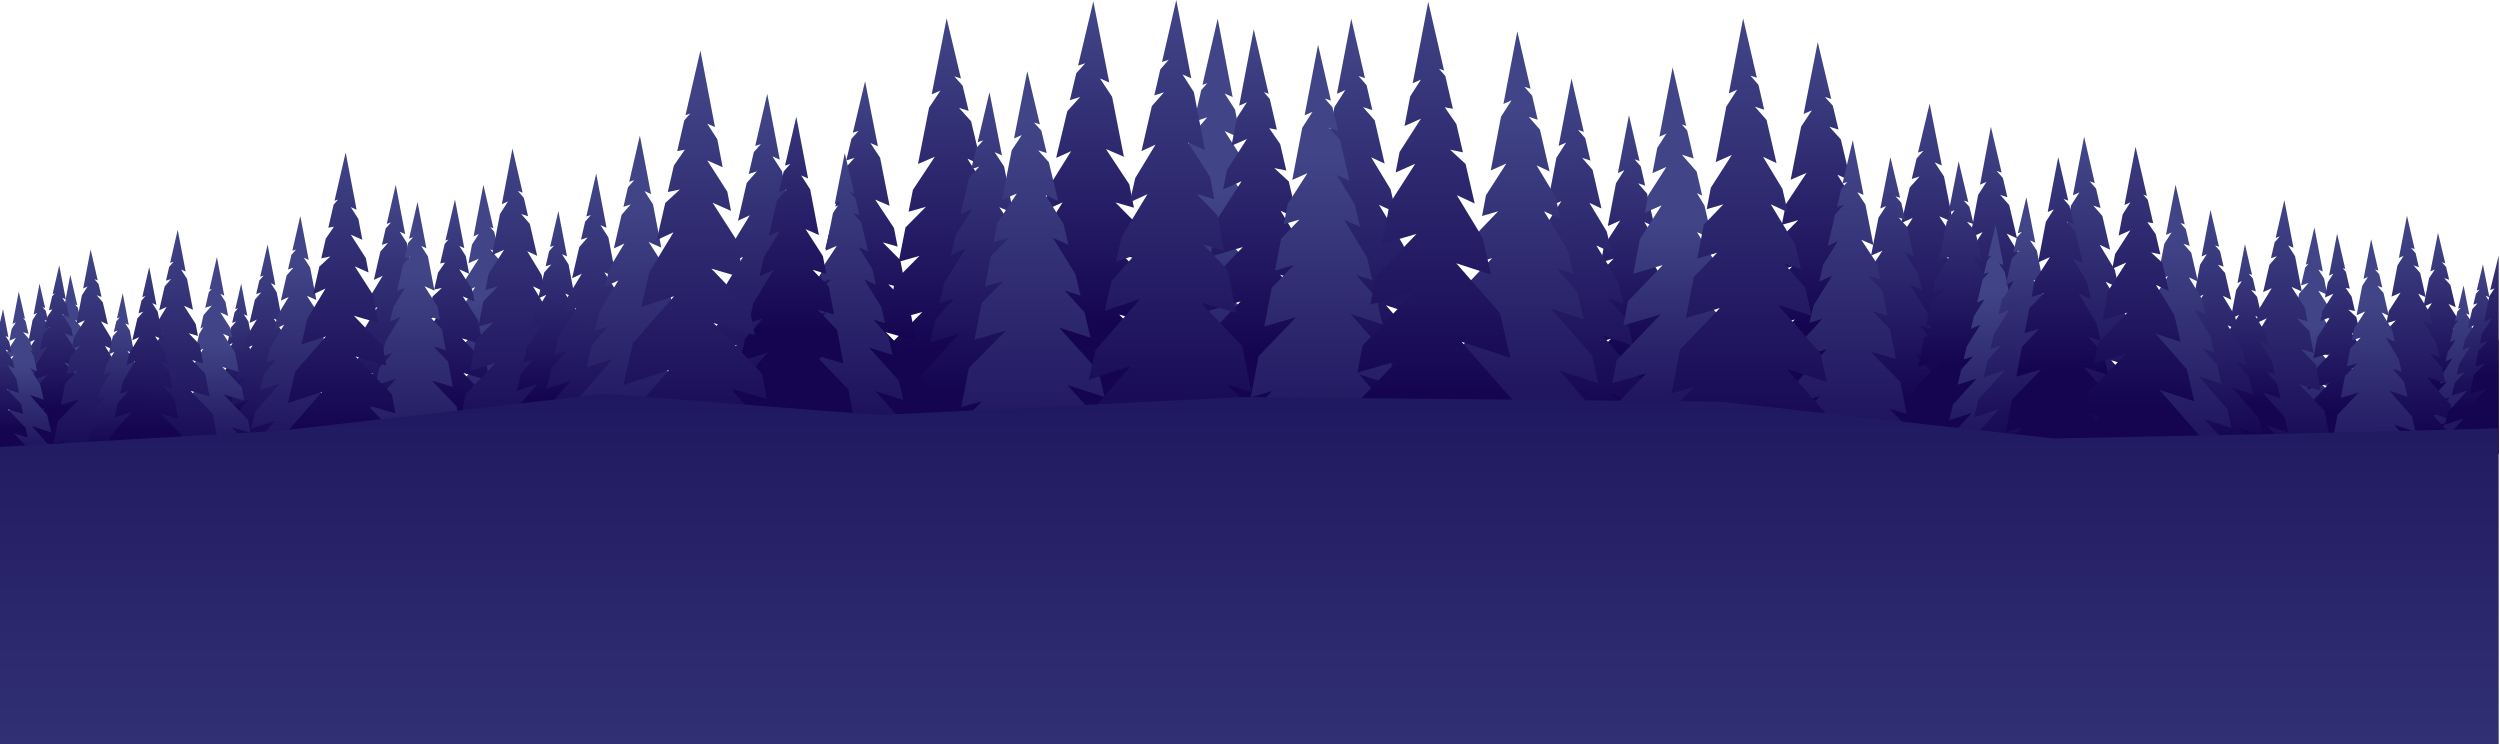 <?xml version="1.0" encoding="UTF-8"?>
<svg id="Layer_2" data-name="Layer 2" xmlns="http://www.w3.org/2000/svg" xmlns:xlink="http://www.w3.org/1999/xlink" viewBox="0 0 1440.76 428.79">
  <defs>
    <style>
      .cls-1 {
        fill: none;
      }

      .cls-2 {
        clip-path: url(#clippath);
      }

      .cls-3 {
        fill: url(#_É_πÌÚ_·ÂÁ_Ì_Á_Ë_18-6);
      }

      .cls-4 {
        fill: url(#_É_πÌÚ_·ÂÁ_Ì_Á_Ë_18-8);
      }

      .cls-5 {
        fill: url(#_É_πÌÚ_·ÂÁ_Ì_Á_Ë_18-7);
      }

      .cls-6 {
        fill: url(#_É_πÌÚ_·ÂÁ_Ì_Á_Ë_18-9);
      }

      .cls-7 {
        fill: url(#_É_πÌÚ_·ÂÁ_Ì_Á_Ë_18-3);
      }

      .cls-8 {
        fill: url(#_É_πÌÚ_·ÂÁ_Ì_Á_Ë_18-2);
      }

      .cls-9 {
        fill: url(#_É_πÌÚ_·ÂÁ_Ì_Á_Ë_18-5);
      }

      .cls-10 {
        fill: url(#_É_πÌÚ_·ÂÁ_Ì_Á_Ë_18-4);
      }

      .cls-11 {
        fill: url(#_É_πÌÚ_·ÂÁ_Ì_Á_Ë_18-65);
      }

      .cls-12 {
        fill: url(#_É_πÌÚ_·ÂÁ_Ì_Á_Ë_18-60);
      }

      .cls-13 {
        fill: url(#_É_πÌÚ_·ÂÁ_Ì_Á_Ë_18-61);
      }

      .cls-14 {
        fill: url(#_É_πÌÚ_·ÂÁ_Ì_Á_Ë_18-62);
      }

      .cls-15 {
        fill: url(#_É_πÌÚ_·ÂÁ_Ì_Á_Ë_18-63);
      }

      .cls-16 {
        fill: url(#_É_πÌÚ_·ÂÁ_Ì_Á_Ë_18-64);
      }

      .cls-17 {
        fill: url(#_É_πÌÚ_·ÂÁ_Ì_Á_Ë_18-57);
      }

      .cls-18 {
        fill: url(#_É_πÌÚ_·ÂÁ_Ì_Á_Ë_18-58);
      }

      .cls-19 {
        fill: url(#_É_πÌÚ_·ÂÁ_Ì_Á_Ë_18-56);
      }

      .cls-20 {
        fill: url(#_É_πÌÚ_·ÂÁ_Ì_Á_Ë_18-29);
      }

      .cls-21 {
        fill: url(#_É_πÌÚ_·ÂÁ_Ì_Á_Ë_18-39);
      }

      .cls-22 {
        fill: url(#_É_πÌÚ_·ÂÁ_Ì_Á_Ë_18-53);
      }

      .cls-23 {
        fill: url(#_É_πÌÚ_·ÂÁ_Ì_Á_Ë_18-54);
      }

      .cls-24 {
        fill: url(#_É_πÌÚ_·ÂÁ_Ì_Á_Ë_18-51);
      }

      .cls-25 {
        fill: url(#_É_πÌÚ_·ÂÁ_Ì_Á_Ë_18-52);
      }

      .cls-26 {
        fill: url(#_É_πÌÚ_·ÂÁ_Ì_Á_Ë_18-43);
      }

      .cls-27 {
        fill: url(#_É_πÌÚ_·ÂÁ_Ì_Á_Ë_18-41);
      }

      .cls-28 {
        fill: url(#_É_πÌÚ_·ÂÁ_Ì_Á_Ë_18-44);
      }

      .cls-29 {
        fill: url(#_É_πÌÚ_·ÂÁ_Ì_Á_Ë_18-47);
      }

      .cls-30 {
        fill: url(#_É_πÌÚ_·ÂÁ_Ì_Á_Ë_18-42);
      }

      .cls-31 {
        fill: url(#_É_πÌÚ_·ÂÁ_Ì_Á_Ë_18-45);
      }

      .cls-32 {
        fill: url(#_É_πÌÚ_·ÂÁ_Ì_Á_Ë_18-48);
      }

      .cls-33 {
        fill: url(#_É_πÌÚ_·ÂÁ_Ì_Á_Ë_18-46);
      }

      .cls-34 {
        fill: url(#_É_πÌÚ_·ÂÁ_Ì_Á_Ë_18-40);
      }

      .cls-35 {
        fill: url(#_É_πÌÚ_·ÂÁ_Ì_Á_Ë_18-21);
      }

      .cls-36 {
        fill: url(#_É_πÌÚ_·ÂÁ_Ì_Á_Ë_18-26);
      }

      .cls-37 {
        fill: url(#_É_πÌÚ_·ÂÁ_Ì_Á_Ë_18-27);
      }

      .cls-38 {
        fill: url(#_É_πÌÚ_·ÂÁ_Ì_Á_Ë_18-28);
      }

      .cls-39 {
        fill: url(#_É_πÌÚ_·ÂÁ_Ì_Á_Ë_18-24);
      }

      .cls-40 {
        fill: url(#_É_πÌÚ_·ÂÁ_Ì_Á_Ë_18-25);
      }

      .cls-41 {
        fill: url(#_É_πÌÚ_·ÂÁ_Ì_Á_Ë_18-20);
      }

      .cls-42 {
        fill: url(#_É_πÌÚ_·ÂÁ_Ì_Á_Ë_18-22);
      }

      .cls-43 {
        fill: url(#_É_πÌÚ_·ÂÁ_Ì_Á_Ë_18-23);
      }

      .cls-44 {
        fill: url(#_É_πÌÚ_·ÂÁ_Ì_Á_Ë_18-59);
      }

      .cls-45 {
        fill: url(#_É_πÌÚ_·ÂÁ_Ì_Á_Ë_18-32);
      }

      .cls-46 {
        fill: url(#_É_πÌÚ_·ÂÁ_Ì_Á_Ë_18-35);
      }

      .cls-47 {
        fill: url(#_É_πÌÚ_·ÂÁ_Ì_Á_Ë_18-38);
      }

      .cls-48 {
        fill: url(#_É_πÌÚ_·ÂÁ_Ì_Á_Ë_18-37);
      }

      .cls-49 {
        fill: url(#_É_πÌÚ_·ÂÁ_Ì_Á_Ë_18-33);
      }

      .cls-50 {
        fill: url(#_É_πÌÚ_·ÂÁ_Ì_Á_Ë_18-36);
      }

      .cls-51 {
        fill: url(#_É_πÌÚ_·ÂÁ_Ì_Á_Ë_18-30);
      }

      .cls-52 {
        fill: url(#_É_πÌÚ_·ÂÁ_Ì_Á_Ë_18-31);
      }

      .cls-53 {
        fill: url(#_É_πÌÚ_·ÂÁ_Ì_Á_Ë_18-34);
      }

      .cls-54 {
        fill: url(#_É_πÌÚ_·ÂÁ_Ì_Á_Ë_18-11);
      }

      .cls-55 {
        fill: url(#_É_πÌÚ_·ÂÁ_Ì_Á_Ë_18-15);
      }

      .cls-56 {
        fill: url(#_É_πÌÚ_·ÂÁ_Ì_Á_Ë_18-10);
      }

      .cls-57 {
        fill: url(#_É_πÌÚ_·ÂÁ_Ì_Á_Ë_18-12);
      }

      .cls-58 {
        fill: url(#_É_πÌÚ_·ÂÁ_Ì_Á_Ë_18-49);
      }

      .cls-59 {
        fill: url(#_É_πÌÚ_·ÂÁ_Ì_Á_Ë_18-13);
      }

      .cls-60 {
        fill: url(#_É_πÌÚ_·ÂÁ_Ì_Á_Ë_18-14);
      }

      .cls-61 {
        fill: url(#_É_πÌÚ_·ÂÁ_Ì_Á_Ë_18-50);
      }

      .cls-62 {
        fill: url(#_É_πÌÚ_·ÂÁ_Ì_Á_Ë_18-55);
      }

      .cls-63 {
        fill: url(#_É_πÌÚ_·ÂÁ_Ì_Á_Ë_18-16);
      }

      .cls-64 {
        fill: url(#_É_πÌÚ_·ÂÁ_Ì_Á_Ë_18-17);
      }

      .cls-65 {
        fill: url(#_É_πÌÚ_·ÂÁ_Ì_Á_Ë_18-19);
      }

      .cls-66 {
        fill: url(#_É_πÌÚ_·ÂÁ_Ì_Á_Ë_18-18);
      }

      .cls-67 {
        fill: url(#_É_πÌÚ_·ÂÁ_Ì_Á_Ë_18);
      }

      .cls-68 {
        fill: url(#_É_πÌÚ_·ÂÁ_Ì_Á_Ë_916);
      }
    </style>
    <linearGradient id="_É_πÌÚ_·ÂÁ_Ì_Á_Ë_18" data-name="É‡‰¥πÌÚ ·ÂÁ Ì‡Á‚Ë 18" x1="624.64" y1="186.26" x2="624.64" y2="7.47" gradientUnits="userSpaceOnUse">
      <stop offset="0" stop-color="#150551"/>
      <stop offset="1" stop-color="#414587"/>
    </linearGradient>
    <linearGradient id="_É_πÌÚ_·ÂÁ_Ì_Á_Ë_18-2" data-name="É‡‰¥πÌÚ ·ÂÁ Ì‡Á‚Ë 18" x1="550.67" y1="200.89" x2="550.67" y2="12.55" xlink:href="#_É_πÌÚ_·ÂÁ_Ì_Á_Ë_18"/>
    <linearGradient id="_É_πÌÚ_·ÂÁ_Ì_Á_Ë_18-3" data-name="É‡‰¥πÌÚ ·ÂÁ Ì‡Á‚Ë 18" x1="696.86" y1="268.17" x2="696.86" y2="110.65" xlink:href="#_É_πÌÚ_·ÂÁ_Ì_Á_Ë_18"/>
    <linearGradient id="_É_πÌÚ_·ÂÁ_Ì_Á_Ë_18-4" data-name="É‡‰¥πÌÚ ·ÂÁ Ì‡Á‚Ë 18" x1="727.31" y1="204.12" x2="727.31" y2="19.97" xlink:href="#_É_πÌÚ_·ÂÁ_Ì_Á_Ë_18"/>
    <linearGradient id="_É_πÌÚ_·ÂÁ_Ì_Á_Ë_18-5" data-name="É‡‰¥πÌÚ ·ÂÁ Ì‡Á‚Ë 18" x1="783.64" y1="232.48" x2="783.64" y2="20.72" xlink:href="#_É_πÌÚ_·ÂÁ_Ì_Á_Ë_18"/>
    <linearGradient id="_É_πÌÚ_·ÂÁ_Ì_Á_Ë_18-6" data-name="É‡‰¥πÌÚ ·ÂÁ Ì‡Á‚Ë 18" x1="566.01" y1="224.2" x2="566.01" y2="56.65" xlink:href="#_É_πÌÚ_·ÂÁ_Ì_Á_Ë_18"/>
    <linearGradient id="_É_πÌÚ_·ÂÁ_Ì_Á_Ë_18-7" data-name="É‡‰¥πÌÚ ·ÂÁ Ì‡Á‚Ë 18" x1="494.18" y1="193.89" x2="494.18" y2="47.92" xlink:href="#_É_πÌÚ_·ÂÁ_Ì_Á_Ë_18"/>
    <linearGradient id="_É_πÌÚ_·ÂÁ_Ì_Á_Ë_18-8" data-name="É‡‰¥πÌÚ ·ÂÁ Ì‡Á‚Ë 18" x1="596.54" y1="316.99" x2="596.54" y2="68.75" xlink:href="#_É_πÌÚ_·ÂÁ_Ì_Á_Ë_18"/>
    <linearGradient id="_É_πÌÚ_·ÂÁ_Ì_Á_Ë_18-9" data-name="É‡‰¥πÌÚ ·ÂÁ Ì‡Á‚Ë 18" x1="942.56" y1="203.88" x2="942.56" y2="69.04" xlink:href="#_É_πÌÚ_·ÂÁ_Ì_Á_Ë_18"/>
    <linearGradient id="_É_πÌÚ_·ÂÁ_Ì_Á_Ë_18-10" data-name="É‡‰¥πÌÚ ·ÂÁ Ì‡Á‚Ë 18" x1="1150.39" y1="212.58" x2="1150.39" y2="77.72" gradientTransform="translate(.61 1.45) rotate(-.17)" xlink:href="#_É_πÌÚ_·ÂÁ_Ì_Á_Ë_18"/>
    <linearGradient id="_É_πÌÚ_·ÂÁ_Ì_Á_Ë_18-11" data-name="É‡‰¥πÌÚ ·ÂÁ Ì‡Á‚Ë 18" x1="909" y1="240.57" x2="901.53" y2="50.06" xlink:href="#_É_πÌÚ_·ÂÁ_Ì_Á_Ë_18"/>
    <linearGradient id="_É_πÌÚ_·ÂÁ_Ì_Á_Ë_18-12" data-name="É‡‰¥πÌÚ ·ÂÁ Ì‡Á‚Ë 18" x1="490.26" y1="276.45" x2="490.26" y2="83.97" xlink:href="#_É_πÌÚ_·ÂÁ_Ì_Á_Ë_18"/>
    <linearGradient id="_É_πÌÚ_·ÂÁ_Ì_Á_Ë_18-13" data-name="É‡‰¥πÌÚ ·ÂÁ Ì‡Á‚Ë 18" x1="672.79" y1="258.77" x2="672.79" y2="0" xlink:href="#_É_πÌÚ_·ÂÁ_Ì_Á_Ë_18"/>
    <linearGradient id="_É_πÌÚ_·ÂÁ_Ì_Á_Ë_18-14" data-name="É‡‰¥πÌÚ ·ÂÁ Ì‡Á‚Ë 18" x1="-500.08" y1="188.51" x2="-500.08" y2="30.19" gradientTransform="translate(552.32) rotate(-180) scale(1 -1)" xlink:href="#_É_πÌÚ_·ÂÁ_Ì_Á_Ë_18"/>
    <linearGradient id="_É_πÌÚ_·ÂÁ_Ì_Á_Ë_18-15" data-name="É‡‰¥πÌÚ ·ÂÁ Ì‡Á‚Ë 18" x1="-555.58" y1="214.69" x2="-555.58" y2="61.3" gradientTransform="translate(552.32) rotate(-180) scale(1 -1)" xlink:href="#_É_πÌÚ_·ÂÁ_Ì_Á_Ë_18"/>
    <linearGradient id="_É_πÌÚ_·ÂÁ_Ì_Á_Ë_18-16" data-name="É‡‰¥πÌÚ ·ÂÁ Ì‡Á‚Ë 18" x1="-415.97" y1="266.74" x2="-415.97" y2="127.24" gradientTransform="translate(552.32) rotate(-180) scale(1 -1)" xlink:href="#_É_πÌÚ_·ÂÁ_Ì_Á_Ë_18"/>
    <linearGradient id="_É_πÌÚ_·ÂÁ_Ì_Á_Ë_18-17" data-name="É‡‰¥πÌÚ ·ÂÁ Ì‡Á‚Ë 18" x1="-540.59" y1="229.84" x2="-540.59" y2="93.39" gradientTransform="translate(552.32) rotate(-180) scale(1 -1)" xlink:href="#_É_πÌÚ_·ÂÁ_Ì_Á_Ë_18"/>
    <linearGradient id="_É_πÌÚ_·ÂÁ_Ì_Á_Ë_18-18" data-name="É‡‰¥πÌÚ ·ÂÁ Ì‡Á‚Ë 18" x1="-579.91" y1="209.34" x2="-579.91" y2="93.84" gradientTransform="translate(552.32) rotate(-180) scale(1 -1)" xlink:href="#_É_πÌÚ_·ÂÁ_Ì_Á_Ë_18"/>
    <linearGradient id="_É_πÌÚ_·ÂÁ_Ì_Á_Ë_18-19" data-name="É‡‰¥πÌÚ ·ÂÁ Ì‡Á‚Ë 18" x1="-511.77" y1="291.74" x2="-511.77" y2="89.58" gradientTransform="translate(552.32) rotate(-180) scale(1 -1)" xlink:href="#_É_πÌÚ_·ÂÁ_Ì_Á_Ë_18"/>
    <linearGradient id="_É_πÌÚ_·ÂÁ_Ì_Á_Ë_18-20" data-name="É‡‰¥πÌÚ ·ÂÁ Ì‡Á‚Ë 18" x1="-855.31" y1="222.34" x2="-855.31" y2="137.33" gradientTransform="translate(552.32) rotate(-180) scale(1 -1)" xlink:href="#_É_πÌÚ_·ÂÁ_Ì_Á_Ë_18"/>
    <linearGradient id="_É_πÌÚ_·ÂÁ_Ì_Á_Ë_18-21" data-name="É‡‰¥πÌÚ ·ÂÁ Ì‡Á‚Ë 18" x1="-865.47" y1="277.77" x2="-865.47" y2="169.22" gradientTransform="translate(552.32) rotate(-180) scale(1 -1)" xlink:href="#_É_πÌÚ_·ÂÁ_Ì_Á_Ë_18"/>
    <linearGradient id="_É_πÌÚ_·ÂÁ_Ì_Á_Ë_18-22" data-name="É‡‰¥πÌÚ ·ÂÁ Ì‡Á‚Ë 18" x1="-595.04" y1="278.5" x2="-595.04" y2="166.72" gradientTransform="translate(552.32) rotate(-180) scale(1 -1)" xlink:href="#_É_πÌÚ_·ÂÁ_Ì_Á_Ë_18"/>
    <linearGradient id="_É_πÌÚ_·ÂÁ_Ì_Á_Ë_18-23" data-name="É‡‰¥πÌÚ ·ÂÁ Ì‡Á‚Ë 18" x1="-457.16" y1="258.41" x2="-457.16" y2="10.58" gradientTransform="translate(552.32) rotate(-180) scale(1 -1)" xlink:href="#_É_πÌÚ_·ÂÁ_Ì_Á_Ë_18"/>
    <linearGradient id="_É_πÌÚ_·ÂÁ_Ì_Á_Ë_18-24" data-name="É‡‰¥πÌÚ ·ÂÁ Ì‡Á‚Ë 18" x1="879.17" y1="284.77" x2="879.17" y2="61.92" xlink:href="#_É_πÌÚ_·ÂÁ_Ì_Á_Ë_18"/>
    <linearGradient id="_É_πÌÚ_·ÂÁ_Ì_Á_Ë_18-25" data-name="É‡‰¥πÌÚ ·ÂÁ Ì‡Á‚Ë 18" x1="764.21" y1="305.74" x2="764.21" y2="86.36" xlink:href="#_É_πÌÚ_·ÂÁ_Ì_Á_Ë_18"/>
    <linearGradient id="_É_πÌÚ_·ÂÁ_Ì_Á_Ë_18-26" data-name="É‡‰¥πÌÚ ·ÂÁ Ì‡Á‚Ë 18" x1="828.19" y1="227.14" x2="828.19" y2="-2.84" xlink:href="#_É_πÌÚ_·ÂÁ_Ì_Á_Ë_18"/>
    <linearGradient id="_É_πÌÚ_·ÂÁ_Ì_Á_Ë_18-27" data-name="É‡‰¥πÌÚ ·ÂÁ Ì‡Á‚Ë 18" x1="-3586.03" y1="275.43" x2="-3586.03" y2="172.06" gradientTransform="translate(-3304.23) rotate(-180) scale(1 -1)" xlink:href="#_É_πÌÚ_·ÂÁ_Ì_Á_Ë_18"/>
    <linearGradient id="_É_πÌÚ_·ÂÁ_Ì_Á_Ë_18-28" data-name="É‡‰¥πÌÚ ·ÂÁ Ì‡Á‚Ë 18" x1="-3563.37" y1="234.39" x2="-3563.37" y2="116.88" gradientTransform="translate(-3304.23) rotate(-180) scale(1 -1)" xlink:href="#_É_πÌÚ_·ÂÁ_Ì_Á_Ë_18"/>
    <linearGradient id="_É_πÌÚ_·ÂÁ_Ì_Á_Ë_18-29" data-name="É‡‰¥πÌÚ ·ÂÁ Ì‡Á‚Ë 18" x1="-3529.09" y1="252.01" x2="-3529.09" y2="113.05" gradientTransform="translate(-3304.23) rotate(-180) scale(1 -1)" xlink:href="#_É_πÌÚ_·ÂÁ_Ì_Á_Ë_18"/>
    <linearGradient id="_É_πÌÚ_·ÂÁ_Ì_Á_Ë_18-30" data-name="É‡‰¥πÌÚ ·ÂÁ Ì‡Á‚Ë 18" x1="-3441.12" y1="239.93" x2="-3441.12" y2="164.96" gradientTransform="translate(-3304.23) rotate(-180) scale(1 -1)" xlink:href="#_É_πÌÚ_·ÂÁ_Ì_Á_Ë_18"/>
    <linearGradient id="_É_πÌÚ_·ÂÁ_Ì_Á_Ë_18-31" data-name="É‡‰¥πÌÚ ·ÂÁ Ì‡Á‚Ë 18" x1="-3456.44" y1="258.8" x2="-3460.95" y2="143.83" gradientTransform="translate(-3304.23) rotate(-180) scale(1 -1)" xlink:href="#_É_πÌÚ_·ÂÁ_Ì_Á_Ë_18"/>
    <linearGradient id="_É_πÌÚ_·ÂÁ_Ì_Á_Ë_18-32" data-name="É‡‰¥πÌÚ ·ÂÁ Ì‡Á‚Ë 18" x1="-3603.19" y1="269.26" x2="-3603.19" y2="85.61" gradientTransform="translate(-3304.23) rotate(-180) scale(1 -1)" xlink:href="#_É_πÌÚ_·ÂÁ_Ì_Á_Ë_18"/>
    <linearGradient id="_É_πÌÚ_·ÂÁ_Ì_Á_Ë_18-33" data-name="É‡‰¥πÌÚ ·ÂÁ Ì‡Á‚Ë 18" x1="-3329.02" y1="265.25" x2="-3329.02" y2="163.48" gradientTransform="translate(-3304.23) rotate(-180) scale(1 -1)" xlink:href="#_É_πÌÚ_·ÂÁ_Ì_Á_Ë_18"/>
    <linearGradient id="_É_πÌÚ_·ÂÁ_Ì_Á_Ë_18-34" data-name="É‡‰¥πÌÚ ·ÂÁ Ì‡Á‚Ë 18" x1="3979.14" y1="274.87" x2="3979.14" y2="197.32" gradientTransform="translate(-3856.55)" xlink:href="#_É_πÌÚ_·ÂÁ_Ì_Á_Ë_18"/>
    <linearGradient id="_É_πÌÚ_·ÂÁ_Ì_Á_Ë_18-35" data-name="É‡‰¥πÌÚ ·ÂÁ Ì‡Á‚Ë 18" x1="3956.24" y1="270.24" x2="3956.24" y2="132.47" gradientTransform="translate(-3856.55)" xlink:href="#_É_πÌÚ_·ÂÁ_Ì_Á_Ë_18"/>
    <linearGradient id="_É_πÌÚ_·ÂÁ_Ì_Á_Ë_18-36" data-name="É‡‰¥πÌÚ ·ÂÁ Ì‡Á‚Ë 18" x1="-3474.45" y1="285.48" x2="-3474.45" y2="150.99" gradientTransform="translate(-3304.23) rotate(-180) scale(1 -1)" xlink:href="#_É_πÌÚ_·ÂÁ_Ì_Á_Ë_18"/>
    <linearGradient id="_É_πÌÚ_·ÂÁ_Ì_Á_Ë_18-37" data-name="É‡‰¥πÌÚ ·ÂÁ Ì‡Á‚Ë 18" x1="-3541.83" y1="300.09" x2="-3541.83" y2="156.13" gradientTransform="translate(-3304.23) rotate(-180) scale(1 -1)" xlink:href="#_É_πÌÚ_·ÂÁ_Ì_Á_Ë_18"/>
    <linearGradient id="_É_πÌÚ_·ÂÁ_Ì_Á_Ë_18-38" data-name="É‡‰¥πÌÚ ·ÂÁ Ì‡Á‚Ë 18" x1="-3499.85" y1="247" x2="-3499.85" y2="85.1" gradientTransform="translate(-3304.23) rotate(-180) scale(1 -1)" xlink:href="#_É_πÌÚ_·ÂÁ_Ì_Á_Ë_18"/>
    <linearGradient id="_É_πÌÚ_·ÂÁ_Ì_Á_Ë_18-39" data-name="É‡‰¥πÌÚ ·ÂÁ Ì‡Á‚Ë 18" x1="-2989.42" y1="248.28" x2="-2989.42" y2="62.81" gradientTransform="translate(-2551.56) rotate(-180) scale(1 -1)" xlink:href="#_É_πÌÚ_·ÂÁ_Ì_Á_Ë_18"/>
    <linearGradient id="_É_πÌÚ_·ÂÁ_Ì_Á_Ë_18-40" data-name="É‡‰¥πÌÚ ·ÂÁ Ì‡Á‚Ë 18" x1="-2870.38" y1="229.28" x2="-2870.38" y2="123.75" gradientTransform="translate(-2551.56) rotate(-180) scale(1 -1)" xlink:href="#_É_πÌÚ_·ÂÁ_Ì_Á_Ë_18"/>
    <linearGradient id="_É_πÌÚ_·ÂÁ_Ì_Á_Ë_18-41" data-name="É‡‰¥πÌÚ ·ÂÁ Ì‡Á‚Ë 18" x1="-2892.47" y1="257.35" x2="-2898.49" y2="103.89" gradientTransform="translate(-2551.56) rotate(-180) scale(1 -1)" xlink:href="#_É_πÌÚ_·ÂÁ_Ì_Á_Ë_18"/>
    <linearGradient id="_É_πÌÚ_·ÂÁ_Ì_Á_Ë_18-42" data-name="É‡‰¥πÌÚ ·ÂÁ Ì‡Á‚Ë 18" x1="-3347" y1="276.58" x2="-3347" y2="204.28" gradientTransform="translate(-3304.23) rotate(-180) scale(1 -1)" xlink:href="#_É_πÌÚ_·ÂÁ_Ì_Á_Ë_18"/>
    <linearGradient id="_É_πÌÚ_·ÂÁ_Ì_Á_Ë_18-43" data-name="É‡‰¥πÌÚ ·ÂÁ Ì‡Á‚Ë 18" x1="-3336.25" y1="236.46" x2="-3336.25" y2="154.27" gradientTransform="translate(-3304.23) rotate(-180) scale(1 -1)" xlink:href="#_É_πÌÚ_·ÂÁ_Ì_Á_Ë_18"/>
    <linearGradient id="_É_πÌÚ_·ÂÁ_Ì_Á_Ë_18-44" data-name="É‡‰¥πÌÚ ·ÂÁ Ì‡Á‚Ë 18" x1="-3359" y1="272.26" x2="-3359" y2="143.81" gradientTransform="translate(-3304.23) rotate(-180) scale(1 -1)" xlink:href="#_É_πÌÚ_·ÂÁ_Ì_Á_Ë_18"/>
    <linearGradient id="_É_πÌÚ_·ÂÁ_Ì_Á_Ë_18-45" data-name="É‡‰¥πÌÚ ·ÂÁ Ì‡Á‚Ë 18" x1="-2620.22" y1="258.76" x2="-2620.22" y2="184.95" gradientTransform="translate(-2551.56) rotate(-180) scale(1 -1)" xlink:href="#_É_πÌÚ_·ÂÁ_Ì_Á_Ë_18"/>
    <linearGradient id="_É_πÌÚ_·ÂÁ_Ì_Á_Ë_18-46" data-name="É‡‰¥πÌÚ ·ÂÁ Ì‡Á‚Ë 18" x1="-2636.3" y1="247.77" x2="-2640.51" y2="140.45" gradientTransform="translate(-2551.56) rotate(-180) scale(1 -1)" xlink:href="#_É_πÌÚ_·ÂÁ_Ì_Á_Ë_18"/>
    <linearGradient id="_É_πÌÚ_·ÂÁ_Ì_Á_Ë_18-47" data-name="É‡‰¥πÌÚ ·ÂÁ Ì‡Á‚Ë 18" x1="-2916.5" y1="292.95" x2="-2916.5" y2="113.44" gradientTransform="translate(-2551.56) rotate(-180) scale(1 -1)" xlink:href="#_É_πÌÚ_·ÂÁ_Ì_Á_Ë_18"/>
    <linearGradient id="_É_πÌÚ_·ÂÁ_Ì_Á_Ë_18-48" data-name="É‡‰¥πÌÚ ·ÂÁ Ì‡Á‚Ë 18" x1="454.88" y1="191.09" x2="454.88" y2="29.8" xlink:href="#_É_πÌÚ_·ÂÁ_Ì_Á_Ë_18"/>
    <linearGradient id="_É_πÌÚ_·ÂÁ_Ì_Á_Ë_18-49" data-name="É‡‰¥πÌÚ ·ÂÁ Ì‡Á‚Ë 18" x1="398.85" y1="268.32" x2="398.85" y2="44" xlink:href="#_É_πÌÚ_·ÂÁ_Ì_Á_Ë_18"/>
    <linearGradient id="_É_πÌÚ_·ÂÁ_Ì_Á_Ë_18-50" data-name="É‡‰¥πÌÚ ·ÂÁ Ì‡Á‚Ë 18" x1="301.83" y1="259.8" x2="301.83" y2="134.02" gradientTransform="translate(1466.58) rotate(-180) scale(1 -1)" xlink:href="#_É_πÌÚ_·ÂÁ_Ì_Á_Ë_18"/>
    <linearGradient id="_É_πÌÚ_·ÂÁ_Ì_Á_Ë_18-51" data-name="É‡‰¥πÌÚ ·ÂÁ Ì‡Á‚Ë 18" x1="-3439.77" y1="276.03" x2="-3439.77" y2="187.31" gradientTransform="translate(4770.81)" xlink:href="#_É_πÌÚ_·ÂÁ_Ì_Á_Ë_18"/>
    <linearGradient id="_É_πÌÚ_·ÂÁ_Ì_Á_Ë_18-52" data-name="É‡‰¥πÌÚ ·ÂÁ Ì‡Á‚Ë 18" x1="-3421.31" y1="237.22" x2="-3421.31" y2="136.35" gradientTransform="translate(4770.81)" xlink:href="#_É_πÌÚ_·ÂÁ_Ì_Á_Ë_18"/>
    <linearGradient id="_É_πÌÚ_·ÂÁ_Ì_Á_Ë_18-53" data-name="É‡‰¥πÌÚ ·ÂÁ Ì‡Á‚Ë 18" x1="-3380.91" y1="249.15" x2="-3380.91" y2="129.88" gradientTransform="translate(4770.81)" xlink:href="#_É_πÌÚ_·ÂÁ_Ì_Á_Ë_18"/>
    <linearGradient id="_É_πÌÚ_·ÂÁ_Ì_Á_Ë_18-54" data-name="É‡‰¥πÌÚ ·ÂÁ Ì‡Á‚Ë 18" x1="-3457.44" y1="272.94" x2="-3457.44" y2="115.3" gradientTransform="translate(4770.81)" xlink:href="#_É_πÌÚ_·ÂÁ_Ì_Á_Ë_18"/>
    <linearGradient id="_É_πÌÚ_·ÂÁ_Ì_Á_Ë_18-55" data-name="É‡‰¥πÌÚ ·ÂÁ Ì‡Á‚Ë 18" x1="-3401.73" y1="295.5" x2="-3401.73" y2="171.93" gradientTransform="translate(4770.81)" xlink:href="#_É_πÌÚ_·ÂÁ_Ì_Á_Ë_18"/>
    <linearGradient id="_É_πÌÚ_·ÂÁ_Ì_Á_Ë_18-56" data-name="É‡‰¥πÌÚ ·ÂÁ Ì‡Á‚Ë 18" x1="-2813.23" y1="251.67" x2="-2813.23" y2="86.53" gradientTransform="translate(4018.13)" xlink:href="#_É_πÌÚ_·ÂÁ_Ì_Á_Ë_18"/>
    <linearGradient id="_É_πÌÚ_·ÂÁ_Ì_Á_Ë_18-57" data-name="É‡‰¥πÌÚ ·ÂÁ Ì‡Á‚Ë 18" x1="-2721.83" y1="233.06" x2="-2721.83" y2="142.48" gradientTransform="translate(4018.13)" xlink:href="#_É_πÌÚ_·ÂÁ_Ì_Á_Ë_18"/>
    <linearGradient id="_É_πÌÚ_·ÂÁ_Ì_Á_Ë_18-58" data-name="É‡‰¥πÌÚ ·ÂÁ Ì‡Á‚Ë 18" x1="-2741.9" y1="256" x2="-2747.07" y2="124.29" gradientTransform="translate(4018.13)" xlink:href="#_É_πÌÚ_·ÂÁ_Ì_Á_Ë_18"/>
    <linearGradient id="_É_πÌÚ_·ÂÁ_Ì_Á_Ë_18-59" data-name="É‡‰¥πÌÚ ·ÂÁ Ì‡Á‚Ë 18" x1="-2761.06" y1="290.85" x2="-2761.06" y2="136.77" gradientTransform="translate(4018.13)" xlink:href="#_É_πÌÚ_·ÂÁ_Ì_Á_Ë_18"/>
    <linearGradient id="_É_πÌÚ_·ÂÁ_Ì_Á_Ë_18-60" data-name="É‡‰¥πÌÚ ·ÂÁ Ì‡Á‚Ë 18" x1="276.83" y1="213.85" x2="276.83" y2="70.24" gradientTransform="translate(1466.58) rotate(-180) scale(1 -1)" xlink:href="#_É_πÌÚ_·ÂÁ_Ì_Á_Ë_18"/>
    <linearGradient id="_É_πÌÚ_·ÂÁ_Ì_Á_Ë_18-61" data-name="É‡‰¥πÌÚ ·ÂÁ Ì‡Á‚Ë 18" x1="232.2" y1="232.87" x2="232.2" y2="62.21" gradientTransform="translate(1466.58) rotate(-180) scale(1 -1)" xlink:href="#_É_πÌÚ_·ÂÁ_Ì_Á_Ë_18"/>
    <linearGradient id="_É_πÌÚ_·ÂÁ_Ì_Á_Ë_18-62" data-name="É‡‰¥πÌÚ ·ÂÁ Ì‡Á‚Ë 18" x1="-870.17" y1="235.1" x2="-870.17" y2="153.21" gradientTransform="translate(552.32) rotate(-180) scale(1 -1)" xlink:href="#_É_πÌÚ_·ÂÁ_Ì_Á_Ë_18"/>
    <linearGradient id="_É_πÌÚ_·ÂÁ_Ì_Á_Ë_18-63" data-name="É‡‰¥πÌÚ ·ÂÁ Ì‡Á‚Ë 18" x1="-876.04" y1="216.41" x2="-876.04" y2="124.61" gradientTransform="translate(552.32) rotate(-180) scale(1 -1)" xlink:href="#_É_πÌÚ_·ÂÁ_Ì_Á_Ë_18"/>
    <clipPath id="clippath">
      <rect class="cls-1" x="0" y="130.45" width="49.83" height="162.6"/>
    </clipPath>
    <linearGradient id="_É_πÌÚ_·ÂÁ_Ì_Á_Ë_18-64" data-name="É‡‰¥πÌÚ ·ÂÁ Ì‡Á‚Ë 18" x1="-3317.06" y1="273.88" x2="-3317.06" y2="209.11" gradientTransform="translate(-3304.23) rotate(-180) scale(1 -1)" xlink:href="#_É_πÌÚ_·ÂÁ_Ì_Á_Ë_18"/>
    <linearGradient id="_É_πÌÚ_·ÂÁ_Ì_Á_Ë_18-65" data-name="É‡‰¥πÌÚ ·ÂÁ Ì‡Á‚Ë 18" x1="-3304.23" y1="247.17" x2="-3304.23" y2="179.28" gradientTransform="translate(-3304.23) rotate(-180) scale(1 -1)" xlink:href="#_É_πÌÚ_·ÂÁ_Ì_Á_Ë_18"/>
    <linearGradient id="_É_πÌÚ_·ÂÁ_Ì_Á_Ë_916" data-name="É‡‰¥πÌÚ ·ÂÁ Ì‡Á‚Ë 916" x1="720" y1="690.15" x2="720" y2="225.16" gradientUnits="userSpaceOnUse">
      <stop offset="0" stop-color="#464b89"/>
      <stop offset=".38" stop-color="#393a7c"/>
      <stop offset="1" stop-color="#1f1860"/>
    </linearGradient>
  </defs>
  <g id="_ò__1" data-name="ò‡_1">
    <g>
      <g>
        <polygon class="cls-67" points="576.28 227.41 580.53 209.55 607.86 179.24 586.08 186.17 590.24 168.62 603.96 153.42 593.03 156.89 596.58 141.91 612.34 116.66 601.41 121.59 604.87 107.03 617.3 87.1 608.67 90.99 615.06 64.11 622.52 55.84 616.57 57.73 620.26 42.2 625.42 36.47 621.31 37.78 630.09 .79 639.28 47.53 633.93 45.22 640.91 55.78 647.71 90.35 637.35 85.89 650.84 106.27 653.48 119.7 642.82 116.66 655.38 129.36 659.54 150.47 646.79 146.84 661.8 162.01 666.82 187.51 644.99 181.29 670.71 207.28 676.07 234.53 661.46 230.36 678.67 247.76 682.8 268.76 566.47 268.76 569.7 255.16 602.13 219.19 576.28 227.41"/>
        <polygon class="cls-8" points="596 223.01 592.02 206.26 566.4 177.84 586.82 184.34 582.91 167.89 570.06 153.63 580.3 156.89 576.97 142.85 562.2 119.17 572.44 123.79 569.2 110.14 557.55 91.46 565.63 95.1 559.65 69.9 552.66 62.15 558.23 63.92 554.77 49.36 549.94 44 553.79 45.22 545.56 10.54 536.94 54.36 541.96 52.2 535.41 62.09 529.04 94.5 538.75 90.33 526.1 109.44 523.63 122.02 533.62 119.17 521.84 131.08 517.95 150.87 529.89 147.47 515.82 161.69 511.12 185.6 531.58 179.76 507.47 204.13 502.45 229.68 516.15 225.77 500.01 242.09 496.14 261.77 605.2 261.77 602.18 249.02 571.77 215.3 596 223.01"/>
        <polygon class="cls-7" points="683.25 199.35 656.27 208.19 661.97 183.46 686.21 155.76 666.89 162.09 671.62 141.6 685.9 118.02 675.99 122.62 681.04 100.72 685.9 92.69 682.53 94.26 686.13 78.62 695.77 67.6 688.09 70.12 692.28 51.94 695.77 47.95 692.99 48.86 701.76 10.79 710.38 55.94 705.81 53.91 711.77 63.18 714.91 79.63 705.81 75.6 717.66 94.05 719.83 105.4 708.95 100.58 723.12 122.63 727.41 145.1 708.24 139.47 730.82 162.99 733.82 178.7 709.53 171.57 738.15 201.37 741.02 216.41 719.02 209.95 744.94 236.95 749.11 258.77 644.61 258.77 649.4 238.03 683.25 199.35"/>
        <polygon class="cls-10" points="740.59 200.8 766.91 209.43 761.35 185.3 737.71 158.29 756.55 164.46 751.94 144.47 738.01 121.47 747.68 125.96 742.75 104.59 734.36 96.85 741.3 98.29 737.78 83.04 731.48 73.91 735.87 74.75 731.79 57.02 728.38 53.12 731.09 54.01 722.54 16.87 714.13 60.91 718.59 58.93 712.78 67.98 709.71 84.02 718.59 80.09 707.03 98.09 704.92 109.16 715.52 104.45 701.71 125.97 697.52 147.89 716.22 142.4 694.19 165.34 691.26 180.67 714.96 173.71 687.04 202.78 684.24 217.45 705.71 211.14 680.41 237.48 676.35 258.77 778.28 258.77 773.62 238.54 740.59 200.8"/>
        <polygon class="cls-9" points="827.07 220.51 823.26 203.98 798.71 175.93 818.28 182.34 814.54 166.11 802.22 152.03 812.03 155.25 808.84 141.39 794.69 118.02 804.51 122.58 801.4 109.1 790.23 90.67 797.98 94.26 792.25 69.39 785.55 61.73 790.89 63.48 787.57 49.11 782.94 43.81 786.63 45.03 778.74 10.79 770.48 54.05 775.3 51.91 769.03 61.68 762.92 93.67 772.22 89.54 760.1 108.41 757.73 120.83 767.31 118.02 756.03 129.77 752.29 149.31 763.74 145.95 750.26 159.99 745.75 183.58 765.36 177.83 742.26 201.88 737.44 227.1 750.57 223.24 735.1 239.34 731.39 258.77 835.89 258.77 832.99 246.19 803.86 212.9 827.07 220.51"/>
        <polygon class="cls-3" points="528.36 229.58 531.66 215.67 552.94 192.07 535.99 197.47 539.23 183.81 549.91 171.97 541.4 174.68 544.17 163.01 556.43 143.35 547.92 147.19 550.62 135.85 560.29 120.34 553.58 123.36 558.55 102.44 564.36 96 559.73 97.47 562.6 85.38 566.62 80.92 563.42 81.94 570.25 53.14 577.41 89.53 573.24 87.73 578.67 95.95 583.97 122.87 575.91 119.4 586.41 135.27 588.47 145.72 580.16 143.35 589.94 153.24 593.18 169.68 583.26 166.85 594.95 178.66 598.85 198.51 581.86 193.67 601.88 213.9 606.05 235.12 594.67 231.88 608.08 245.42 611.29 261.77 520.72 261.77 523.23 251.18 548.49 223.18 528.36 229.58"/>
        <polygon class="cls-5" points="455.43 228.43 458.83 214.12 480.74 189.83 463.28 195.38 466.62 181.32 477.61 169.14 468.85 171.92 471.7 159.92 484.33 139.69 475.57 143.63 478.34 131.96 488.3 116 481.39 119.11 486.5 97.57 492.48 90.94 487.72 92.46 490.67 80.01 494.81 75.43 491.51 76.48 498.55 46.83 505.92 84.29 501.62 82.44 507.22 90.9 512.67 118.6 504.37 115.03 515.18 131.36 517.29 142.12 508.75 139.69 518.82 149.86 522.15 166.78 511.94 163.87 523.96 176.03 527.98 196.46 510.49 191.47 531.1 212.3 535.4 234.14 523.69 230.8 537.48 244.74 540.79 261.56 447.57 261.56 450.16 250.67 476.15 221.84 455.43 228.43"/>
        <polygon class="cls-4" points="636.59 228.77 633.07 213.97 610.43 188.86 628.48 194.6 625.03 180.07 613.67 167.47 622.72 170.35 619.77 157.94 606.72 137.03 615.77 141.11 612.91 129.05 602.61 112.54 609.76 115.76 604.47 93.5 598.29 86.64 603.22 88.21 600.16 75.34 595.89 70.61 599.29 71.69 592.02 41.05 584.4 79.77 588.84 77.85 583.06 86.6 577.43 115.23 586 111.54 574.83 128.42 572.64 139.55 581.48 137.03 571.07 147.55 567.63 165.04 578.18 162.03 565.75 174.59 561.59 195.71 579.67 190.56 558.37 212.09 553.93 234.66 566.04 231.21 551.78 245.62 548.35 263.01 644.72 263.01 642.04 251.75 615.18 221.95 636.59 228.77"/>
        <polygon class="cls-6" points="976.05 228.08 973.11 215.33 954.18 193.7 969.26 198.65 966.38 186.13 956.88 175.28 964.45 177.76 961.99 167.07 951.07 149.05 958.64 152.56 956.25 142.17 947.64 127.95 953.61 130.73 949.19 111.54 944.02 105.64 948.14 106.99 945.59 95.91 942.01 91.82 944.86 92.76 938.78 66.36 932.41 99.72 936.12 98.07 931.29 105.6 926.58 130.27 933.75 127.09 924.41 141.63 922.58 151.22 929.96 149.05 921.26 158.11 918.38 173.18 927.21 170.58 916.81 181.41 913.34 199.6 928.46 195.16 910.64 213.71 906.93 233.16 917.05 230.18 905.13 242.6 902.27 257.58 982.85 257.58 980.61 247.88 958.14 222.21 976.05 228.08"/>
        <polygon class="cls-56" points="1185.19 234.68 1182.21 221.94 1163.2 200.36 1178.31 205.27 1175.38 192.75 1165.84 181.93 1173.42 184.39 1170.92 173.7 1159.94 155.71 1167.53 159.21 1165.1 148.82 1156.44 134.63 1162.42 137.39 1157.93 118.22 1152.75 112.33 1156.87 113.67 1154.28 102.59 1150.69 98.52 1153.54 99.44 1147.36 73.06 1141.11 106.43 1144.82 104.78 1140.01 112.32 1135.38 137 1142.54 133.8 1133.25 148.37 1131.46 157.96 1138.84 155.77 1130.16 164.85 1127.34 179.93 1136.15 177.31 1125.8 188.17 1122.38 206.37 1137.49 201.89 1119.74 220.48 1116.09 239.94 1126.2 236.94 1114.32 249.39 1111.51 264.38 1192.09 264.16 1189.82 254.47 1167.27 228.86 1185.19 234.68"/>
        <polygon class="cls-54" points="949.03 233.42 945.62 218.59 923.59 193.42 941.14 199.17 937.79 184.61 926.73 171.98 935.54 174.87 932.67 162.43 919.98 141.47 928.79 145.55 926 133.47 915.98 116.92 922.93 120.15 917.79 97.83 911.78 90.97 916.57 92.54 913.6 79.64 909.44 74.89 912.75 75.98 905.67 45.26 898.26 84.07 902.58 82.16 896.96 90.92 891.48 119.62 899.82 115.92 888.95 132.84 886.82 143.99 895.42 141.47 885.29 152.01 881.94 169.54 892.21 166.52 880.11 179.12 876.07 200.29 893.66 195.12 872.94 216.7 868.62 239.33 880.39 235.87 866.52 250.31 863.19 267.74 956.94 267.74 954.34 256.46 928.2 226.59 949.03 233.42"/>
        <polygon class="cls-57" points="520.62 230.52 517.95 219.31 500.79 200.28 514.47 204.63 511.85 193.62 503.24 184.07 510.1 186.25 507.87 176.84 497.98 160.99 504.84 164.08 502.67 154.94 494.87 142.43 500.28 144.87 496.27 128 491.59 122.81 495.32 123.99 493.01 114.24 489.77 110.65 492.35 111.47 486.84 88.25 481.06 117.59 484.43 116.14 480.05 122.77 475.78 144.47 482.28 141.67 473.81 154.47 472.15 162.9 478.85 160.99 470.96 168.97 468.35 182.22 476.35 179.94 466.92 189.46 463.78 205.47 477.48 201.56 461.33 217.88 457.97 234.99 467.14 232.38 456.33 243.3 453.74 256.48 526.78 256.48 524.75 247.94 504.39 225.36 520.62 230.52"/>
        <polygon class="cls-59" points="627.47 218.85 631.45 201.6 657.07 172.33 636.65 179.02 640.55 162.08 653.41 147.39 643.16 150.75 646.5 136.28 661.27 111.9 651.02 116.65 654.26 102.59 665.92 83.35 657.83 87.1 663.81 61.15 670.81 53.16 665.23 54.98 668.69 39.99 673.53 34.46 669.67 35.72 677.9 0 686.52 45.14 681.5 42.91 688.04 53.1 694.42 86.49 684.71 82.18 697.35 101.87 699.83 114.83 689.83 111.9 701.61 124.16 705.5 144.55 693.56 141.04 707.63 155.69 712.33 180.31 691.87 174.3 715.98 199.4 721 225.72 707.31 221.7 723.44 238.5 727.31 258.77 618.27 258.77 621.3 245.64 651.7 210.91 627.47 218.85"/>
        <polygon class="cls-60" points="1095.22 224.95 1091.46 209.13 1067.26 182.29 1086.55 188.43 1082.86 172.89 1070.72 159.43 1080.39 162.51 1077.24 149.24 1063.29 126.88 1072.97 131.24 1069.91 118.35 1058.9 100.7 1066.54 104.14 1060.89 80.34 1054.28 73.02 1059.54 74.69 1056.28 60.94 1051.71 55.87 1055.35 57.03 1047.57 24.27 1039.43 65.66 1044.18 63.62 1037.99 72.96 1031.97 103.58 1041.14 99.63 1029.2 117.68 1026.86 129.57 1036.3 126.88 1025.18 138.12 1021.5 156.82 1032.78 153.6 1019.49 167.04 1015.05 189.62 1034.38 184.11 1011.6 207.12 1006.86 231.25 1019.8 227.56 1004.55 242.97 1000.89 261.56 1103.91 261.56 1101.05 249.52 1072.33 217.67 1095.22 224.95"/>
        <polygon class="cls-55" points="1070.98 232.7 1074.22 219.07 1095.09 195.92 1078.46 201.21 1081.64 187.82 1092.11 176.21 1083.77 178.86 1086.48 167.42 1098.51 148.14 1090.17 151.9 1092.81 140.79 1102.3 125.57 1095.71 128.54 1100.58 108.02 1106.28 101.7 1101.74 103.14 1104.56 91.29 1108.5 86.92 1105.36 87.92 1112.06 59.67 1119.08 95.36 1114.99 93.6 1120.32 101.66 1125.51 128.05 1117.61 124.65 1127.91 140.21 1129.92 150.46 1121.78 148.14 1131.37 157.84 1134.55 173.96 1124.82 171.19 1136.28 182.77 1140.11 202.24 1123.44 197.49 1143.08 217.33 1147.17 238.14 1136.01 234.96 1149.16 248.24 1152.31 264.27 1063.49 264.27 1065.95 253.89 1090.72 226.43 1070.98 232.7"/>
        <polygon class="cls-63" points="980.34 205.79 1004.23 213.62 999.18 191.72 977.72 167.19 994.82 172.8 990.64 154.65 978 133.77 986.77 137.85 982.3 118.45 978 111.34 980.98 112.73 977.79 98.88 969.25 89.13 976.06 91.36 972.35 75.26 969.25 71.72 971.72 72.53 963.95 38.82 956.31 78.8 960.36 77 955.09 85.21 952.31 99.78 960.36 96.21 949.87 112.54 947.95 122.6 957.58 118.33 945.04 137.85 941.24 157.76 958.21 152.77 938.21 173.59 935.56 187.51 957.07 181.19 931.72 207.58 929.18 220.9 948.67 215.18 925.71 239.09 922.02 258.41 1014.55 258.41 1010.32 240.04 980.34 205.79"/>
        <polygon class="cls-64" points="1123.56 234.22 1120.88 222.9 1103.54 203.68 1117.36 208.07 1114.71 196.95 1106.02 187.3 1112.95 189.51 1110.69 180.01 1100.7 164 1107.63 167.12 1105.44 157.89 1097.56 145.26 1103.03 147.72 1098.98 130.68 1094.25 125.43 1098.02 126.63 1095.68 116.78 1092.41 113.15 1095.02 113.98 1089.45 90.53 1083.62 120.17 1087.02 118.7 1082.59 125.39 1078.28 147.31 1084.84 144.49 1076.29 157.41 1074.62 165.93 1081.38 164 1073.41 172.05 1070.78 185.44 1078.86 183.14 1069.34 192.75 1066.16 208.92 1080 204.97 1063.69 221.45 1060.29 238.73 1069.56 236.09 1058.64 247.13 1056.03 260.44 1129.79 260.44 1127.74 251.82 1107.17 229.01 1123.56 234.22"/>
        <polygon class="cls-66" points="1162.89 236.67 1160.2 225.35 1142.87 206.13 1156.68 210.52 1154.04 199.4 1145.35 189.75 1152.27 191.96 1150.02 182.46 1140.03 166.45 1146.96 169.57 1144.77 160.34 1136.89 147.71 1142.35 150.17 1138.31 133.13 1133.58 127.88 1137.35 129.08 1135.01 119.23 1131.74 115.6 1134.34 116.43 1128.78 92.98 1122.94 122.62 1126.34 121.15 1121.92 127.84 1117.6 149.76 1124.17 146.94 1115.62 159.86 1113.94 168.38 1120.71 166.45 1112.74 174.5 1110.1 187.89 1118.18 185.58 1108.67 195.2 1105.49 211.37 1119.33 207.42 1103.02 223.9 1099.62 241.18 1108.89 238.54 1097.97 249.57 1095.35 262.89 1169.11 262.89 1167.07 254.27 1146.5 231.46 1162.89 236.67"/>
        <polygon class="cls-65" points="1031.47 233.67 1034.33 221.62 1052.77 201.18 1038.08 205.85 1040.89 194.02 1050.14 183.76 1042.76 186.1 1045.16 175.99 1055.79 158.96 1048.42 162.28 1050.75 152.46 1059.14 139.02 1053.32 141.64 1057.63 123.51 1062.66 117.93 1058.65 119.2 1061.13 108.73 1064.62 104.87 1061.84 105.75 1067.77 80.79 1073.97 112.33 1070.35 110.77 1075.06 117.89 1079.65 141.21 1072.67 138.2 1081.76 151.95 1083.55 161.01 1076.35 158.96 1084.83 167.53 1087.63 181.77 1079.04 179.32 1089.16 189.55 1092.54 206.75 1077.82 202.56 1095.17 220.09 1098.78 238.47 1088.93 235.66 1100.54 247.4 1103.33 261.56 1024.85 261.56 1027.03 252.39 1048.91 228.13 1031.47 233.67"/>
        <polygon class="cls-41" points="1430.62 241.91 1428.6 233.41 1415.6 219 1425.96 222.3 1423.98 213.95 1417.46 206.72 1422.65 208.38 1420.96 201.25 1413.47 189.25 1418.67 191.59 1417.03 184.67 1411.11 175.19 1415.22 177.04 1412.18 164.26 1408.63 160.33 1411.46 161.23 1409.71 153.84 1407.25 151.12 1409.21 151.75 1405.03 134.16 1400.66 156.38 1403.21 155.28 1399.89 160.3 1396.66 176.74 1401.58 174.62 1395.17 184.31 1393.91 190.69 1398.98 189.25 1393.01 195.29 1391.03 205.33 1397.09 203.6 1389.95 210.81 1387.57 222.93 1397.95 219.98 1385.72 232.33 1383.17 245.29 1390.12 243.31 1381.93 251.58 1379.97 261.56 1435.28 261.56 1433.75 255.1 1418.33 238 1430.62 241.91"/>
        <polygon class="cls-35" points="1400.28 246.59 1401.82 240.12 1411.72 229.14 1403.83 231.65 1405.34 225.3 1410.3 219.79 1406.34 221.05 1407.63 215.62 1413.34 206.47 1409.38 208.26 1410.63 202.98 1415.14 195.77 1412.01 197.18 1414.32 187.44 1417.03 184.44 1414.87 185.13 1416.21 179.5 1418.08 177.43 1416.59 177.9 1419.77 164.51 1423.1 181.44 1421.16 180.6 1423.69 184.42 1426.15 196.94 1422.4 195.33 1427.28 202.71 1428.24 207.58 1424.38 206.47 1428.93 211.07 1430.43 218.72 1425.82 217.41 1431.26 222.9 1433.07 232.14 1425.17 229.88 1434.48 239.3 1436.42 249.17 1431.13 247.66 1437.37 253.96 1438.86 261.56 1396.73 261.56 1397.89 256.64 1409.64 243.61 1400.28 246.59"/>
        <polygon class="cls-42" points="1123.34 242.16 1125.44 233.28 1139.02 218.22 1128.2 221.67 1130.27 212.95 1137.08 205.4 1131.65 207.12 1133.42 199.68 1141.25 187.14 1135.82 189.58 1137.53 182.35 1143.71 172.45 1139.43 174.38 1142.6 161.03 1146.3 156.92 1143.35 157.86 1145.18 150.15 1147.74 147.3 1145.7 147.95 1150.06 129.58 1154.63 152.8 1151.97 151.65 1155.44 156.89 1158.82 174.07 1153.67 171.85 1160.37 181.98 1161.68 188.65 1156.39 187.14 1162.63 193.45 1164.69 203.93 1158.36 202.13 1165.82 209.67 1168.31 222.33 1157.47 219.24 1170.24 232.15 1172.91 245.69 1165.65 243.62 1174.2 252.26 1176.25 262.69 1118.46 262.69 1120.06 255.94 1136.18 238.07 1123.34 242.16"/>
        <polygon class="cls-43" points="1052.88 220.18 1049.08 203.66 1024.54 175.62 1044.09 182.03 1040.35 165.81 1028.04 151.74 1037.85 154.96 1034.66 141.1 1020.52 117.75 1030.33 122.3 1027.23 108.84 1016.07 90.41 1023.81 94 1018.08 69.14 1011.38 61.49 1016.72 63.24 1013.41 48.88 1008.78 43.59 1012.47 44.8 1004.58 10.58 996.33 53.81 1001.14 51.68 994.87 61.44 988.77 93.41 998.06 89.29 985.96 108.14 983.58 120.56 993.16 117.75 981.88 129.49 978.15 149.02 989.59 145.66 976.11 159.69 971.61 183.27 991.2 177.52 968.12 201.55 963.31 226.76 976.42 222.9 960.97 239 957.26 258.41 1061.7 258.41 1058.8 245.84 1029.68 212.57 1052.88 220.18"/>
        <polygon class="cls-39" points="921.18 220.9 917.49 204.91 893.75 177.78 912.67 183.98 909.05 168.28 897.14 154.67 906.63 157.78 903.54 144.37 889.85 121.77 899.35 126.18 896.34 113.15 885.54 95.31 893.04 98.79 887.49 74.73 881.01 67.33 886.18 69.02 882.97 55.12 878.49 50 882.06 51.17 874.43 18.06 866.44 59.9 871.1 57.83 865.03 67.28 859.13 98.22 868.12 94.23 856.4 112.47 854.11 124.49 863.38 121.77 852.46 133.14 848.85 152.03 859.92 148.78 846.88 162.36 842.52 185.18 861.48 179.61 839.14 202.87 834.49 227.26 847.18 223.54 832.22 239.11 828.64 257.9 929.7 257.9 926.9 245.73 898.72 213.54 921.18 220.9"/>
        <polygon class="cls-40" points="805.01 222.83 801.44 207.3 778.37 180.95 796.75 186.97 793.24 171.72 781.67 158.5 790.89 161.52 787.89 148.5 774.59 126.55 783.81 130.83 780.9 118.17 770.41 100.85 777.68 104.23 772.3 80.86 766 73.67 771.02 75.31 767.91 61.81 763.55 56.84 767.02 57.98 759.61 25.82 751.85 66.45 756.38 64.45 750.49 73.62 744.75 103.67 753.48 99.8 742.1 117.52 739.87 129.19 748.87 126.55 738.27 137.59 734.77 155.94 745.52 152.79 732.85 165.97 728.62 188.14 747.04 182.73 725.34 205.32 720.81 229.02 733.14 225.39 718.62 240.52 715.13 258.77 813.3 258.77 810.57 246.95 783.2 215.68 805.01 222.83"/>
        <polygon class="cls-36" points="842.33 197.01 870.37 206.2 864.45 180.5 839.26 151.72 859.33 158.3 854.43 137 839.58 112.49 849.88 117.27 844.63 94.51 835.7 86.27 843.09 87.8 839.34 71.55 832.62 61.82 837.31 62.71 832.95 43.82 829.32 39.67 832.21 40.62 823.1 1.05 814.14 47.97 818.89 45.87 812.7 55.5 809.44 72.6 818.89 68.4 806.58 87.58 804.32 99.38 815.62 94.36 800.9 117.28 796.44 140.64 816.36 134.79 792.9 159.23 789.78 175.56 815.02 168.14 785.28 199.11 782.29 214.75 805.17 208.03 778.22 236.09 773.89 258.77 882.49 258.77 877.52 237.21 842.33 197.01"/>
        <polygon class="cls-37" points="290.73 230.27 308.44 236.07 304.7 219.84 288.79 201.67 301.47 205.82 298.37 192.37 289 176.9 295.5 179.92 292.19 165.54 289 160.28 291.21 161.31 288.84 151.04 282.52 143.81 287.56 145.47 284.81 133.54 282.52 130.92 284.34 131.52 278.59 106.53 272.93 136.16 275.93 134.83 272.02 140.91 269.96 151.71 275.93 149.06 268.15 161.17 266.73 168.62 273.87 165.45 264.57 179.92 261.76 194.67 274.33 190.98 259.52 206.41 257.55 216.72 273.49 212.04 254.71 231.59 252.82 241.47 267.26 237.22 250.25 254.94 247.51 269.26 316.09 269.26 312.95 255.65 290.73 230.27"/>
        <polygon class="cls-38" points="250.67 232.27 233.87 237.78 237.42 222.38 252.51 205.14 240.49 209.08 243.43 196.33 252.32 181.65 246.15 184.51 249.29 170.88 254.64 165.94 250.22 166.86 252.46 157.12 256.49 151.29 253.68 151.83 256.29 140.52 258.46 138.03 256.73 138.6 262.19 114.9 267.56 143 264.71 141.74 268.42 147.51 270.37 157.75 264.71 155.24 272.09 166.72 273.44 173.79 266.67 170.79 275.48 184.52 278.15 198.51 266.22 195 280.28 209.64 282.15 219.42 267.03 214.98 284.84 233.53 286.63 242.9 272.93 238.87 289.07 255.68 291.67 269.26 226.62 269.26 229.59 256.35 250.67 232.27"/>
        <polygon class="cls-20" points="196.35 244.16 198.85 233.31 214.96 214.9 202.13 219.11 204.58 208.46 212.66 199.22 206.22 201.33 208.32 192.23 217.61 176.9 211.16 179.89 213.2 171.05 220.53 158.95 215.45 161.31 219.21 144.99 223.6 139.96 220.1 141.11 222.27 131.68 225.32 128.2 222.89 129 228.07 106.53 233.49 134.92 230.33 133.52 234.44 139.93 238.45 160.92 232.35 158.21 240.3 170.59 241.86 178.75 235.57 176.9 242.98 184.61 245.43 197.43 237.92 195.23 246.76 204.44 249.72 219.92 236.85 216.15 252.01 231.93 255.17 248.48 246.56 245.95 256.71 256.52 259.14 269.26 190.57 269.26 192.47 261.01 211.59 239.16 196.35 244.16"/>
        <polygon class="cls-51" points="118.27 253.38 119.91 246.29 130.43 234.27 122.04 237.02 123.65 230.06 128.93 224.03 124.72 225.41 126.09 219.46 132.16 209.44 127.95 211.4 129.28 205.62 134.07 197.72 130.75 199.26 133.2 188.6 136.08 185.31 133.79 186.07 135.21 179.9 137.19 177.63 135.61 178.15 138.99 163.48 142.53 182.02 140.47 181.11 143.16 185.29 145.78 199.01 141.79 197.24 146.98 205.32 148 210.65 143.89 209.44 148.73 214.48 150.33 222.86 145.42 221.42 151.2 227.44 153.14 237.55 144.73 235.08 154.63 245.39 156.7 256.2 151.07 254.55 157.7 261.45 159.29 269.78 114.49 269.78 115.74 264.39 128.23 250.12 118.27 253.38"/>
        <polygon class="cls-52" points="128.05 254.49 130.11 245.54 143.41 230.35 132.81 233.82 134.84 225.03 141.51 217.41 136.2 219.15 137.93 211.65 145.59 198.99 140.27 201.46 141.95 194.17 148 184.18 143.81 186.13 146.91 172.66 150.54 168.52 147.65 169.46 149.44 161.68 151.95 158.82 149.95 159.47 154.22 140.93 158.69 164.36 156.09 163.2 159.48 168.49 162.79 185.81 157.75 183.58 164.31 193.79 165.6 200.52 160.41 198.99 166.52 205.36 168.54 215.94 162.35 214.12 169.65 221.72 172.09 234.49 161.47 231.38 173.98 244.4 176.58 258.05 169.48 255.97 177.85 264.69 179.86 275.21 123.28 275.21 124.85 268.39 140.62 250.37 128.05 254.49"/>
        <polygon class="cls-45" points="331.13 240.93 328.3 228.69 310.12 207.91 324.61 212.66 321.84 200.64 312.72 190.21 319.99 192.6 317.62 182.33 307.14 165.02 314.41 168.4 312.11 158.42 303.84 144.76 309.58 147.43 305.33 129.01 300.37 123.34 304.33 124.63 301.87 113.99 298.44 110.07 301.17 110.96 295.33 85.61 289.22 117.64 292.78 116.06 288.14 123.3 283.61 146.99 290.5 143.93 281.53 157.9 279.77 167.11 286.87 165.02 278.51 173.73 275.74 188.2 284.22 185.71 274.23 196.11 270.9 213.58 285.42 209.32 268.31 227.13 264.74 245.81 274.46 242.95 263.01 254.88 260.26 269.26 337.66 269.26 335.51 259.95 313.93 235.29 331.13 240.93"/>
        <polygon class="cls-49" points="42.61 249.55 41.05 242.76 30.98 231.25 39 233.88 37.47 227.22 32.41 221.44 36.44 222.76 35.13 217.07 29.32 207.48 33.35 209.35 32.08 203.82 27.5 196.26 30.67 197.73 28.32 187.53 25.57 184.38 27.76 185.1 26.4 179.2 24.5 177.03 26.02 177.53 22.78 163.48 19.39 181.23 21.37 180.35 18.79 184.36 16.29 197.49 20.1 195.8 15.13 203.54 14.16 208.64 18.09 207.48 13.46 212.31 11.93 220.33 16.62 218.95 11.09 224.71 9.24 234.39 17.29 232.03 7.81 241.9 5.83 252.25 11.22 250.67 4.87 257.27 3.35 265.25 46.23 265.25 45.04 260.08 33.09 246.42 42.61 249.55"/>
        <polygon class="cls-53" points="115.89 240.99 102.61 245.34 105.41 233.17 117.34 219.53 107.83 222.65 110.16 212.56 117.19 200.95 112.31 203.22 114.8 192.44 117.19 188.49 115.53 189.26 117.3 181.56 122.05 176.13 118.27 177.37 120.33 168.42 122.05 166.46 120.68 166.91 125 148.17 129.24 170.39 126.99 169.39 129.92 173.96 131.47 182.06 126.99 180.07 132.83 189.15 133.89 194.74 128.54 192.37 135.51 203.22 137.62 214.29 128.19 211.52 139.31 223.09 140.78 230.83 128.82 227.32 142.91 241.99 144.33 249.39 133.49 246.21 146.26 259.5 148.31 270.24 96.87 270.24 99.22 260.03 115.89 240.99"/>
        <polygon class="cls-46" points="75.56 248.99 77.67 239.8 91.31 224.22 80.44 227.78 82.52 218.76 89.37 210.94 83.91 212.73 85.69 205.03 93.55 192.04 88.1 194.58 89.82 187.09 96.03 176.85 91.72 178.84 94.91 165.02 98.63 160.77 95.66 161.74 97.5 153.76 100.08 150.82 98.03 151.49 102.41 132.47 107 156.5 104.32 155.32 107.81 160.74 111.2 178.52 106.04 176.22 112.77 186.7 114.08 193.61 108.76 192.04 115.03 198.57 117.1 209.43 110.75 207.56 118.24 215.36 120.74 228.47 109.85 225.27 122.68 238.63 125.36 252.65 118.06 250.5 126.66 259.45 128.72 270.24 70.66 270.24 72.27 263.25 88.46 244.76 75.56 248.99"/>
        <polygon class="cls-50" points="144.87 246.93 147.09 237.28 161.42 220.91 150 224.65 152.18 215.18 159.37 206.96 153.64 208.84 155.51 200.75 163.77 187.11 158.04 189.77 159.85 181.9 166.37 171.14 161.85 173.24 165.19 158.72 169.1 154.25 165.99 155.27 167.92 146.88 170.63 143.79 168.47 144.5 173.08 124.52 177.9 149.77 175.09 148.52 178.75 154.22 182.31 172.89 176.88 170.49 183.96 181.5 185.34 188.75 179.75 187.11 186.34 193.97 188.51 205.37 181.83 203.41 189.7 211.61 192.33 225.38 180.89 222.02 194.37 236.06 197.18 250.78 189.52 248.53 198.55 257.92 200.71 269.26 139.72 269.26 141.41 261.92 158.42 242.49 144.87 246.93"/>
        <polygon class="cls-48" points="210.83 245.68 213.18 235.49 228.31 218.2 216.25 222.15 218.56 212.14 226.15 203.47 220.1 205.45 222.07 196.9 230.79 182.5 224.74 185.31 226.66 177 233.54 165.63 228.76 167.85 232.3 152.52 236.43 147.8 233.14 148.88 235.18 140.02 238.04 136.75 235.76 137.5 240.62 116.39 245.71 143.06 242.75 141.74 246.61 147.76 250.38 167.49 244.65 164.94 252.11 176.57 253.58 184.23 247.67 182.5 254.63 189.74 256.93 201.79 249.87 199.71 258.19 208.37 260.96 222.91 248.88 219.36 263.12 234.19 266.08 249.74 257.99 247.36 267.53 257.29 269.81 269.26 205.39 269.26 207.18 261.51 225.14 240.99 210.83 245.68"/>
        <polygon class="cls-47" points="185.66 225.79 165.92 232.26 170.09 214.16 187.83 193.9 173.7 198.53 177.15 183.54 187.6 166.29 180.35 169.65 184.04 153.63 190.34 147.82 185.13 148.9 187.77 137.46 192.5 130.61 189.2 131.24 192.27 117.94 194.83 115.02 192.79 115.69 199.21 87.84 205.51 120.87 202.17 119.38 206.53 126.17 208.82 138.2 202.17 135.25 210.84 148.75 212.42 157.05 204.47 153.52 214.83 169.66 217.97 186.1 203.95 181.98 220.47 199.19 222.66 210.68 204.89 205.46 225.83 227.27 227.93 238.27 211.83 233.54 230.8 253.3 233.85 269.26 157.4 269.26 160.89 254.09 185.66 225.79"/>
        <polygon class="cls-21" points="399.83 237.8 403.16 223.32 424.67 198.75 407.53 204.37 410.81 190.15 421.6 177.82 413 180.64 415.8 168.5 428.19 148.03 419.6 152.02 422.31 140.22 432.1 124.07 425.31 127.22 430.33 105.43 436.2 98.73 431.52 100.26 434.42 87.67 438.48 83.04 435.25 84.1 442.16 54.11 449.39 92 445.18 90.13 450.67 98.68 456.02 126.7 447.87 123.09 458.48 139.61 460.56 150.5 452.17 148.03 462.06 158.32 465.32 175.44 455.3 172.49 467.11 184.79 471.06 205.46 453.88 200.41 474.12 221.48 478.33 243.57 466.84 240.19 480.38 254.29 483.63 271.31 392.11 271.31 394.64 260.29 420.16 231.13 399.83 237.8"/>
        <polygon class="cls-34" points="292.62 248.22 294.91 238.24 309.73 221.32 297.92 225.19 300.18 215.39 307.62 206.89 301.69 208.84 303.62 200.47 312.16 186.37 306.24 189.12 308.11 180.99 314.85 169.86 310.17 172.03 313.63 157.02 317.68 152.4 314.45 153.45 316.45 144.78 319.25 141.58 317.02 142.31 321.78 121.65 326.77 147.76 323.86 146.47 327.65 152.36 331.33 171.67 325.72 169.18 333.03 180.57 334.46 188.06 328.68 186.37 335.49 193.46 337.75 205.25 330.84 203.22 338.98 211.7 341.69 225.93 329.86 222.46 343.8 236.97 346.71 252.19 338.79 249.87 348.12 259.59 350.36 271.31 287.29 271.31 289.04 263.72 306.63 243.63 292.62 248.22"/>
        <polygon class="cls-27" points="308.67 251.59 311.42 239.64 329.16 219.37 315.02 224.01 317.73 212.27 326.63 202.1 319.53 204.43 321.84 194.41 332.07 177.52 324.98 180.81 327.22 171.08 335.29 157.75 329.69 160.35 333.83 142.37 338.68 136.84 334.82 138.11 337.21 127.72 340.56 123.89 337.89 124.77 343.59 100.03 349.56 131.29 346.08 129.75 350.61 136.8 355.03 159.92 348.31 156.94 357.06 170.57 358.78 179.55 351.85 177.52 360.01 186.01 362.71 200.13 354.44 197.71 364.18 207.85 367.44 224.9 353.27 220.74 369.96 238.12 373.44 256.35 363.96 253.56 375.13 265.2 377.81 279.24 302.29 279.24 304.39 270.15 325.45 246.09 308.67 251.59"/>
        <polygon class="cls-30" points="49.02 244.99 61.4 249.05 58.78 237.69 47.66 224.98 56.52 227.89 54.36 218.48 47.8 207.66 52.35 209.77 50.03 199.72 47.8 196.04 49.35 196.76 47.69 189.58 43.27 184.52 46.8 185.68 44.87 177.33 43.27 175.5 44.55 175.92 40.52 158.45 36.56 179.17 38.66 178.24 35.93 182.49 34.49 190.04 38.66 188.19 33.22 196.66 32.23 201.87 37.22 199.66 30.72 209.78 28.75 220.09 37.55 217.51 27.18 228.3 25.81 235.51 36.95 232.24 23.82 245.92 22.5 252.82 32.6 249.85 20.7 262.25 18.79 272.26 66.75 272.26 64.55 262.74 49.02 244.99"/>
        <polygon class="cls-26" points="26.1 234.98 14.35 238.83 16.83 228.06 27.38 216.01 18.97 218.76 21.03 209.84 27.25 199.57 22.93 201.58 25.13 192.04 28.88 188.59 25.78 189.23 27.35 182.42 30.16 178.34 28.2 178.72 30.03 170.81 31.55 169.07 30.33 169.46 34.15 152.89 37.91 172.55 35.92 171.66 38.51 175.7 39.88 182.86 35.92 181.1 41.08 189.14 42.02 194.08 37.29 191.98 43.45 201.58 45.32 211.37 36.98 208.91 46.81 219.15 48.11 225.99 37.54 222.89 50 235.86 51.25 242.41 41.67 239.6 52.96 251.35 54.77 260.85 9.27 260.85 11.36 251.82 26.1 234.98"/>
        <polygon class="cls-28" points="77.27 252.44 75.29 243.88 62.58 229.35 72.71 232.67 70.77 224.26 64.39 216.97 69.48 218.64 67.82 211.46 60.49 199.36 65.58 201.72 63.97 194.74 58.18 185.19 62.2 187.05 59.23 174.16 55.76 170.2 58.52 171.11 56.81 163.66 54.41 160.92 56.32 161.54 52.23 143.81 47.95 166.22 50.45 165.11 47.2 170.17 44.04 186.74 48.85 184.61 42.58 194.38 41.35 200.81 46.31 199.36 40.46 205.44 38.53 215.56 44.46 213.82 37.48 221.09 35.14 233.32 45.3 230.33 33.33 242.79 30.84 255.86 37.64 253.86 29.63 262.2 27.71 272.26 81.83 272.26 80.33 265.75 65.24 248.5 77.27 252.44"/>
        <polygon class="cls-31" points="50.33 257.54 51.94 250.57 62.3 238.73 54.05 241.43 55.62 234.58 60.82 228.64 56.68 230 58.03 224.15 64 214.28 59.86 216.21 61.17 210.52 65.88 202.74 62.61 204.26 65.03 193.76 67.86 190.52 65.61 191.26 67.01 185.2 68.96 182.96 67.4 183.47 70.73 169.02 74.22 187.28 72.19 186.38 74.83 190.5 77.41 204.01 73.49 202.26 78.6 210.23 79.6 215.47 75.56 214.28 80.32 219.24 81.9 227.49 77.07 226.07 82.76 232 84.66 241.96 76.38 239.53 86.13 249.68 88.17 260.32 82.63 258.7 89.15 265.49 90.72 273.69 46.61 273.69 47.83 268.38 60.13 254.33 50.33 257.54"/>
        <polygon class="cls-33" points="61.56 259.9 63.48 251.55 75.89 237.37 66 240.61 67.89 232.4 74.12 225.29 69.16 226.92 70.77 219.91 77.93 208.1 72.97 210.4 74.53 203.59 80.18 194.27 76.26 196.09 79.16 183.51 82.55 179.64 79.85 180.53 81.52 173.26 83.87 170.59 82 171.2 85.99 153.9 90.16 175.76 87.73 174.68 90.9 179.62 93.99 195.79 89.28 193.7 95.41 203.24 96.61 209.52 91.76 208.1 97.47 214.04 99.36 223.91 93.57 222.21 100.39 229.31 102.66 241.24 92.75 238.33 104.43 250.48 106.86 263.23 100.23 261.28 108.04 269.42 109.92 279.24 57.1 279.24 58.57 272.88 73.29 256.05 61.56 259.9"/>
        <polygon class="cls-29" points="331.11 241.5 334.07 228.62 353.2 206.77 337.96 211.77 340.87 199.12 350.47 188.16 342.82 190.66 345.31 179.86 356.34 161.66 348.69 165.21 351.11 154.71 359.81 140.35 353.77 143.15 358.24 123.77 363.46 117.8 359.3 119.17 361.88 107.97 365.49 103.84 362.61 104.79 368.76 78.12 375.19 111.82 371.44 110.15 376.33 117.76 381.09 142.69 373.84 139.47 383.28 154.17 385.13 163.85 377.66 161.66 386.46 170.81 389.36 186.03 380.45 183.41 390.95 194.35 394.46 212.73 379.19 208.25 397.18 226.99 400.94 246.63 390.71 243.63 402.76 256.17 405.65 271.31 324.24 271.31 326.5 261.51 349.19 235.57 331.11 241.5"/>
        <polygon class="cls-32" points="419.15 239.83 422.28 226.23 442.48 203.15 426.39 208.43 429.46 195.07 439.6 183.49 431.52 186.13 434.15 174.73 445.8 155.5 437.72 159.25 440.27 148.16 449.46 132.99 443.09 135.95 447.8 115.49 453.32 109.19 448.92 110.63 451.65 98.8 455.46 94.44 452.42 95.44 458.91 67.27 465.71 102.86 461.75 101.11 466.91 109.14 471.94 135.46 464.28 132.07 474.25 147.59 476.2 157.82 468.32 155.5 477.61 165.17 480.68 181.25 471.26 178.48 482.35 190.03 486.06 209.45 469.93 204.71 488.94 224.5 492.9 245.25 482.1 242.08 494.82 255.33 497.87 271.31 411.89 271.31 414.28 260.96 438.25 233.57 419.15 239.83"/>
        <polygon class="cls-58" points="385.56 213.28 359.21 221.92 364.78 197.76 388.45 170.72 369.59 176.9 374.2 156.89 388.14 133.87 378.47 138.36 383.4 116.97 391.8 109.22 384.85 110.66 388.37 95.39 394.69 86.25 390.28 87.09 394.37 69.34 397.79 65.44 395.07 66.33 403.64 29.16 412.05 73.24 407.59 71.26 413.4 80.32 416.47 96.38 407.59 92.44 419.16 110.46 421.28 121.54 410.66 116.83 424.49 138.36 428.68 160.31 409.96 154.82 432.01 177.78 434.94 193.12 411.22 186.16 439.17 215.26 441.97 229.95 420.48 223.63 445.8 250 449.87 271.31 347.83 271.31 352.5 251.05 385.56 213.28"/>
        <polygon class="cls-61" points="1137.72 240.39 1140.09 230.4 1155.37 213.46 1143.19 217.33 1145.52 207.53 1153.19 199.03 1147.08 200.97 1149.07 192.59 1157.87 178.48 1151.76 181.23 1153.7 173.09 1160.65 161.96 1155.83 164.13 1159.39 149.1 1163.56 144.48 1160.24 145.54 1162.3 136.85 1165.19 133.65 1162.89 134.39 1167.8 113.71 1172.94 139.84 1169.94 138.55 1173.84 144.45 1177.64 163.77 1171.86 161.28 1179.4 172.67 1180.87 180.18 1174.91 178.48 1181.93 185.58 1184.26 197.38 1177.13 195.35 1185.53 203.83 1188.33 218.08 1176.13 214.6 1190.5 229.13 1193.5 244.37 1185.33 242.04 1194.95 251.77 1197.26 263.5 1132.23 263.5 1134.04 255.9 1152.17 235.79 1137.72 240.39"/>
        <polygon class="cls-24" points="1323.37 237.27 1308.18 242.25 1311.39 228.32 1325.04 212.72 1314.16 216.28 1316.82 204.74 1324.86 191.46 1319.28 194.05 1322.13 181.71 1324.86 177.2 1322.97 178.08 1325 169.27 1330.43 163.06 1326.1 164.48 1328.46 154.24 1330.43 151.99 1328.86 152.51 1333.8 131.06 1338.66 156.49 1336.08 155.35 1339.43 160.57 1341.2 169.84 1336.08 167.57 1342.75 177.96 1343.97 184.35 1337.85 181.63 1345.83 194.06 1348.24 206.72 1337.45 203.54 1350.17 216.79 1351.86 225.64 1338.18 221.62 1354.3 238.41 1355.91 246.88 1343.52 243.24 1358.12 258.45 1360.47 270.74 1301.61 270.74 1304.3 259.05 1323.37 237.27"/>
        <polygon class="cls-25" points="1356.77 235.4 1371.19 240.12 1368.14 226.91 1355.19 212.11 1365.51 215.49 1362.99 204.54 1355.36 191.95 1360.65 194.4 1357.95 182.7 1353.36 178.46 1357.16 179.25 1355.23 170.89 1351.78 165.89 1354.19 166.35 1351.95 156.64 1350.08 154.51 1351.57 154.99 1346.88 134.65 1342.27 158.78 1344.72 157.69 1341.54 162.65 1339.86 171.43 1344.72 169.28 1338.39 179.14 1337.23 185.2 1343.04 182.63 1335.47 194.41 1333.18 206.42 1343.42 203.41 1331.35 215.97 1329.75 224.37 1342.73 220.56 1327.44 236.48 1325.9 244.52 1337.66 241.06 1323.81 255.49 1321.58 267.15 1377.41 267.15 1374.86 256.06 1356.77 235.4"/>
        <polygon class="cls-22" points="1414.36 242.41 1412.22 233.1 1398.39 217.3 1409.41 220.91 1407.3 211.76 1400.36 203.84 1405.89 205.65 1404.09 197.84 1396.12 184.68 1401.65 187.25 1399.9 179.66 1393.61 169.27 1397.97 171.3 1394.75 157.29 1390.97 152.97 1393.98 153.96 1392.11 145.87 1389.5 142.88 1391.58 143.56 1387.14 124.28 1382.49 148.65 1385.2 147.44 1381.67 152.94 1378.23 170.96 1383.46 168.64 1376.64 179.27 1375.3 186.26 1380.7 184.68 1374.34 191.3 1372.24 202.3 1378.69 200.41 1371.09 208.32 1368.56 221.61 1379.6 218.36 1366.59 231.91 1363.88 246.12 1371.27 243.95 1362.56 253.01 1360.47 263.96 1419.33 263.96 1417.69 256.87 1401.28 238.12 1414.36 242.41"/>
        <polygon class="cls-23" points="1285.76 248.62 1288.18 238.11 1303.79 220.28 1291.35 224.35 1293.73 214.03 1301.56 205.09 1295.32 207.13 1297.35 198.32 1306.35 183.47 1300.11 186.36 1302.08 177.8 1309.18 166.08 1304.25 168.36 1307.9 152.55 1312.16 147.68 1308.76 148.8 1310.87 139.66 1313.82 136.29 1311.47 137.06 1316.48 115.3 1321.73 142.8 1318.67 141.44 1322.66 147.65 1326.54 167.99 1320.63 165.36 1328.33 177.36 1329.84 185.25 1323.75 183.47 1330.92 190.94 1333.3 203.36 1326.02 201.22 1334.59 210.14 1337.46 225.14 1324.99 221.48 1339.68 236.77 1342.74 252.8 1334.39 250.35 1344.22 260.59 1346.58 272.94 1280.16 272.94 1282 264.94 1300.52 243.78 1285.76 248.62"/>
        <polygon class="cls-62" points="1392.06 248.8 1390.04 240.05 1377.05 225.21 1387.41 228.6 1385.43 220.01 1378.91 212.56 1384.1 214.27 1382.41 206.93 1374.92 194.57 1380.12 196.98 1378.48 189.85 1372.57 180.09 1376.67 181.99 1373.63 168.83 1370.09 164.78 1372.91 165.71 1371.16 158.1 1368.71 155.3 1370.66 155.94 1366.49 137.83 1362.12 160.72 1364.66 159.59 1361.35 164.75 1358.11 181.68 1363.04 179.5 1356.63 189.48 1355.37 196.05 1360.44 194.57 1354.47 200.78 1352.49 211.12 1358.55 209.34 1351.41 216.77 1349.03 229.26 1359.4 226.21 1347.18 238.94 1344.63 252.28 1351.58 250.24 1343.4 258.76 1341.43 269.04 1396.73 269.04 1395.19 262.38 1379.77 244.77 1392.06 248.8"/>
        <polygon class="cls-19" points="1238.77 242.34 1235.8 229.45 1216.66 207.57 1231.91 212.58 1229 199.91 1219.39 188.94 1227.04 191.45 1224.55 180.63 1213.51 162.41 1221.17 165.97 1218.75 155.46 1210.04 141.08 1216.08 143.88 1211.61 124.48 1206.39 118.51 1210.55 119.88 1207.97 108.67 1204.35 104.54 1207.23 105.48 1201.08 78.79 1194.64 112.52 1198.39 110.86 1193.5 118.47 1188.74 143.42 1195.99 140.2 1186.55 154.92 1184.7 164.61 1192.17 162.41 1183.36 171.58 1180.45 186.81 1189.38 184.19 1178.86 195.14 1175.35 213.54 1190.64 209.05 1172.63 227.81 1168.87 247.48 1179.11 244.47 1167.05 257.03 1164.15 272.18 1245.65 272.18 1243.39 262.37 1220.67 236.41 1238.77 242.34"/>
        <polygon class="cls-17" points="1318.81 249.32 1316.83 240.76 1304.12 226.23 1314.25 229.55 1312.31 221.14 1305.93 213.85 1311.02 215.52 1309.36 208.33 1302.03 196.23 1307.12 198.59 1305.51 191.61 1299.72 182.06 1303.74 183.92 1300.77 171.04 1297.29 167.07 1300.06 167.98 1298.35 160.53 1295.94 157.79 1297.86 158.42 1293.77 140.68 1289.49 163.09 1291.99 161.99 1288.74 167.04 1285.57 183.62 1290.39 181.48 1284.12 191.25 1282.89 197.69 1287.85 196.23 1282 202.32 1280.07 212.44 1286 210.7 1279.01 217.97 1276.68 230.19 1286.84 227.21 1274.87 239.67 1272.38 252.73 1279.18 250.73 1271.17 259.07 1269.24 269.14 1323.37 269.14 1321.87 262.62 1306.78 245.38 1318.81 249.32"/>
        <polygon class="cls-18" points="1303.91 251.06 1301.55 240.8 1286.32 223.4 1298.45 227.38 1296.13 217.31 1288.49 208.58 1294.58 210.58 1292.6 201.98 1283.82 187.48 1289.91 190.31 1287.99 181.95 1281.06 170.52 1285.86 172.75 1282.31 157.32 1278.15 152.57 1281.46 153.65 1279.41 144.74 1276.53 141.45 1278.83 142.2 1273.93 120.97 1268.81 147.8 1271.79 146.48 1267.9 152.53 1264.12 172.38 1269.88 169.82 1262.37 181.52 1260.9 189.23 1266.84 187.48 1259.84 194.77 1257.53 206.89 1264.62 204.81 1256.26 213.52 1253.47 228.15 1265.63 224.58 1251.3 239.5 1248.31 255.14 1256.45 252.75 1246.86 262.74 1244.56 274.79 1309.38 274.79 1307.58 266.99 1289.51 246.34 1303.91 251.06"/>
        <polygon class="cls-44" points="1286.11 246.69 1283.56 235.64 1267.15 216.88 1280.23 221.17 1277.73 210.31 1269.49 200.9 1276.06 203.05 1273.92 193.78 1264.45 178.15 1271.02 181.2 1268.94 172.19 1261.48 159.86 1266.66 162.27 1262.82 145.63 1258.34 140.52 1261.91 141.69 1259.7 132.07 1256.6 128.53 1259.07 129.34 1253.79 106.45 1248.27 135.38 1251.49 133.95 1247.3 140.48 1243.21 161.87 1249.43 159.11 1241.33 171.73 1239.74 180.04 1246.15 178.15 1238.6 186.01 1236.11 199.08 1243.76 196.83 1234.74 206.22 1231.73 222 1244.84 218.15 1229.4 234.23 1226.18 251.09 1234.95 248.51 1224.61 259.28 1222.13 272.27 1292.01 272.27 1290.07 263.86 1270.59 241.6 1286.11 246.69"/>
        <polygon class="cls-12" points="1221.57 244.15 1218.78 232.04 1200.79 211.49 1215.13 216.19 1212.38 204.29 1203.36 193.98 1210.55 196.34 1208.21 186.18 1197.84 169.06 1205.04 172.4 1202.76 162.53 1194.58 149.02 1200.25 151.66 1196.05 133.43 1191.15 127.82 1195.06 129.11 1192.63 118.58 1189.24 114.7 1191.94 115.58 1186.16 90.5 1180.11 122.19 1183.64 120.63 1179.04 127.79 1174.57 151.22 1181.38 148.2 1172.51 162.02 1170.77 171.12 1177.79 169.06 1169.52 177.67 1166.78 191.99 1175.17 189.52 1165.29 199.81 1161.99 217.1 1176.35 212.88 1159.43 230.5 1155.9 248.97 1165.52 246.15 1154.19 257.95 1151.47 272.18 1228.03 272.18 1225.9 262.96 1204.56 238.57 1221.57 244.15"/>
        <polygon class="cls-13" points="1244.49 224.67 1264.54 231.24 1260.3 212.87 1242.29 192.29 1256.64 197 1253.14 181.77 1242.53 164.25 1249.89 167.67 1246.14 151.4 1239.75 145.5 1245.03 146.6 1242.35 134.98 1237.55 128.03 1240.9 128.67 1237.79 115.16 1235.19 112.19 1237.26 112.87 1230.74 84.59 1224.34 118.13 1227.73 116.62 1223.31 123.51 1220.97 135.73 1227.73 132.74 1218.93 146.44 1217.32 154.88 1225.4 151.29 1214.87 167.68 1211.69 184.38 1225.93 180.19 1209.15 197.66 1206.92 209.34 1224.97 204.04 1203.7 226.18 1201.57 237.35 1217.92 232.55 1198.66 252.61 1195.56 268.82 1273.2 268.82 1269.64 253.41 1244.49 224.67"/>
        <g>
          <polyline class="cls-14" points="1439.99 196.27 1433.88 187.03 1438.1 188.84 1435.33 174.75 1432.48 170.45 1434.67 171.39 1430.92 152.34 1427.34 167.42 1429.01 166.88 1426.91 169.22 1425.41 175.55 1427.83 174.78 1424.79 178.15 1422.19 189.1 1425.71 187.52 1420.64 195.64 1419.23 201.58 1423.68 199.57 1417.26 209.86 1415.81 215.97 1420.27 214.55 1414.68 220.75 1412.98 227.9 1421.86 225.08 1410.72 237.43 1408.99 244.71 1419.52 241.36 1406.3 256.02 1404.99 261.56 1439.99 261.56 1439.99 196.27"/>
          <polygon class="cls-15" points="1440.02 147.26 1435.1 167.2 1437.54 166.22 1434.56 170.72 1431.66 185.46 1436.08 183.56 1430.32 192.26 1429.2 197.98 1433.75 196.69 1428.39 202.1 1426.61 211.11 1432.05 209.56 1425.65 216.03 1423.51 226.91 1432.82 224.25 1421.85 235.34 1419.56 246.96 1425.79 245.19 1418.45 252.61 1416.69 261.56 1439.99 261.56 1440.02 147.26"/>
          <rect class="cls-1" x="1353.67" y="120.62" width="87.08" height="150.12"/>
        </g>
        <g class="cls-2">
          <polygon class="cls-16" points="18.43 245.58 29.52 249.22 27.18 239.05 17.21 227.66 25.15 230.26 23.21 221.84 17.34 212.14 21.41 214.03 19.34 205.03 17.34 201.73 18.72 202.37 17.24 195.94 13.28 191.41 16.44 192.45 14.71 184.98 13.28 183.33 14.42 183.71 10.82 168.06 7.27 186.62 9.15 185.79 6.7 189.6 5.41 196.36 9.15 194.7 4.28 202.29 3.39 206.95 7.86 204.97 2.04 214.04 .27 223.28 8.15 220.96 -1.13 230.63 -2.37 237.09 7.62 234.16 -4.15 246.41 -5.33 252.6 3.72 249.94 -6.94 261.04 -8.65 270.01 34.31 270.01 32.35 261.48 18.43 245.58"/>
          <polygon class="cls-11" points="-4.89 245.95 -14.6 249.13 -12.55 240.23 -3.83 230.27 -10.78 232.55 -9.08 225.18 -3.94 216.7 -7.51 218.36 -5.69 210.48 -2.6 207.63 -5.16 208.16 -3.86 202.53 -1.53 199.17 -3.16 199.48 -1.65 192.94 -.39 191.5 -1.39 191.83 1.76 178.14 4.86 194.38 3.22 193.65 5.36 196.98 6.49 202.9 3.22 201.45 7.48 208.08 8.26 212.16 4.35 210.43 9.44 218.36 10.98 226.44 4.09 224.42 12.21 232.87 13.29 238.52 4.56 235.96 14.85 246.67 15.88 252.08 7.97 249.76 17.29 259.47 18.79 267.31 -18.79 267.31 -17.07 259.86 -4.89 245.95"/>
        </g>
      </g>
      <polygon class="cls-68" points="0 257.58 160.81 248.27 349.01 226.99 506.55 239.22 717.3 228.81 991.67 231.53 1183.42 252.67 1323.11 249.88 1439.99 246.9 1439.99 428.79 0 428.79 0 257.58"/>
    </g>
  </g>
</svg>